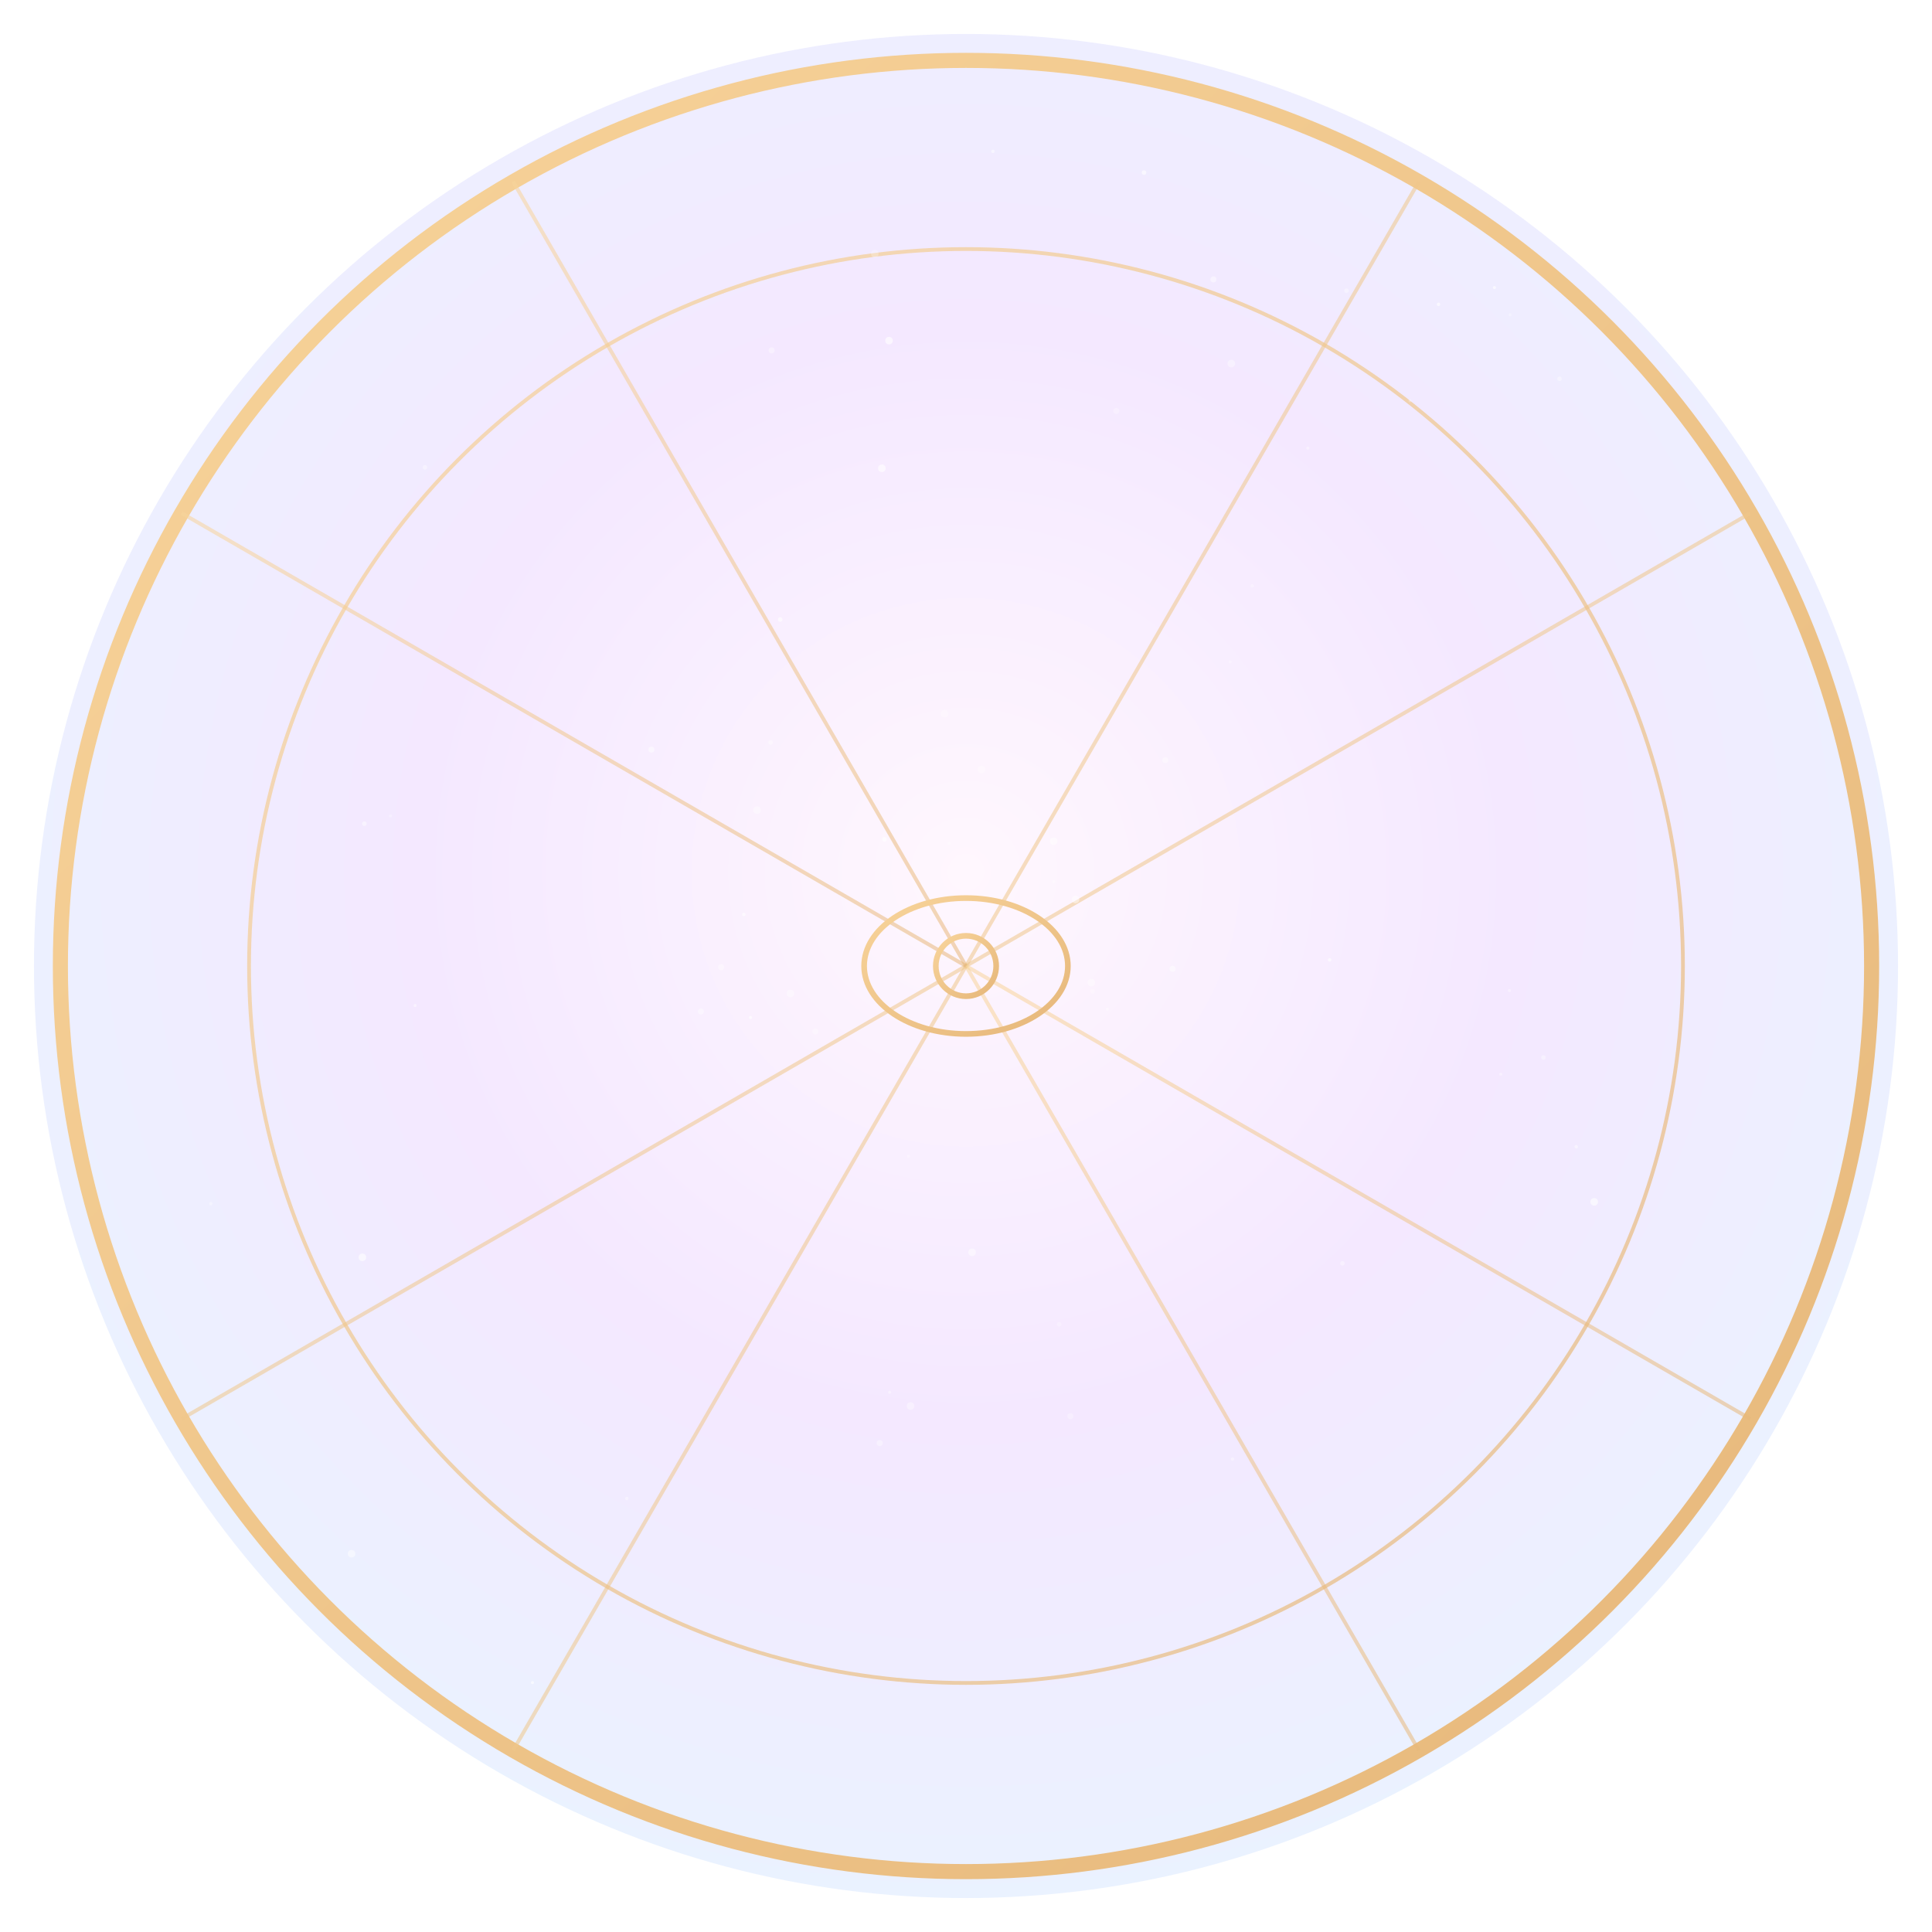 <?xml version="1.0" encoding="UTF-8"?>
<svg xmlns="http://www.w3.org/2000/svg" width="1024" height="1024" viewBox="0 0 1024 1024" aria-label="Astrot Cosmic Natal Wheel">
  <defs>
    <!-- Pastel aurora background -->
    <radialGradient id="bg" cx="50%" cy="45%" r="65%">
      <stop offset="0%" stop-color="#FFF7FE"/>
      <stop offset="45%" stop-color="#F4E8FF"/>
      <stop offset="85%" stop-color="#EAF2FF"/>
    </radialGradient>

    <!-- Gold stroke for rim/lines -->
    <linearGradient id="gold" x1="0%" y1="0%" x2="100%" y2="100%">
      <stop offset="0%" stop-color="#F8D49B"/>
      <stop offset="100%" stop-color="#E6B77A"/>
    </linearGradient>

    <!-- Soft outer glow -->
    <filter id="outerGlow" x="-50%" y="-50%" width="200%" height="200%">
      <feGaussianBlur stdDeviation="4" result="b"/>
      <feMerge><feMergeNode in="b"/><feMergeNode in="SourceGraphic"/></feMerge>
    </filter>

    <!-- Subtle noise texture (vector-based) -->
    <filter id="noise" x="-20%" y="-20%" width="140%" height="140%">
      <feTurbulence type="fractalNoise" baseFrequency="0.9" numOctaves="2" seed="2" stitchTiles="stitch" result="t"/>
      <feColorMatrix in="t" type="matrix" values="
          0 0 0 0 1
          0 0 0 0 1
          0 0 0 0 1
          0 0 0 .06 0" />
    </filter>

  </defs>

  <!-- Background circle with aurora gradient -->
  <circle cx="512" cy="512" r="494" fill="url(#bg)"/>

  <!-- Outer rim -->
  <circle cx="512" cy="512" r="480" fill="none" stroke="url(#gold)" stroke-width="8" filter="url(#outerGlow)"/>

  <!-- 12 zodiac slices -->
  <line x1="512" y1="512" x2="512.00" y2="32.00" stroke="url(#gold)" stroke-width="2" opacity="0.55"/>
<line x1="512" y1="512" x2="752.00" y2="96.31" stroke="url(#gold)" stroke-width="2" opacity="0.55"/>
<line x1="512" y1="512" x2="927.69" y2="272.00" stroke="url(#gold)" stroke-width="2" opacity="0.55"/>
<line x1="512" y1="512" x2="992.00" y2="512.00" stroke="url(#gold)" stroke-width="2" opacity="0.55"/>
<line x1="512" y1="512" x2="927.69" y2="752.00" stroke="url(#gold)" stroke-width="2" opacity="0.55"/>
<line x1="512" y1="512" x2="752.00" y2="927.69" stroke="url(#gold)" stroke-width="2" opacity="0.55"/>
<line x1="512" y1="512" x2="512.00" y2="992.00" stroke="url(#gold)" stroke-width="2" opacity="0.55"/>
<line x1="512" y1="512" x2="272.00" y2="927.69" stroke="url(#gold)" stroke-width="2" opacity="0.55"/>
<line x1="512" y1="512" x2="96.31" y2="752.00" stroke="url(#gold)" stroke-width="2" opacity="0.55"/>
<line x1="512" y1="512" x2="32.00" y2="512.00" stroke="url(#gold)" stroke-width="2" opacity="0.55"/>
<line x1="512" y1="512" x2="96.31" y2="272.00" stroke="url(#gold)" stroke-width="2" opacity="0.55"/>
<line x1="512" y1="512" x2="272.00" y2="96.31" stroke="url(#gold)" stroke-width="2" opacity="0.55"/>


  <!-- Inner ring -->
  <circle cx="512" cy="512" r="380" fill="none" stroke="url(#gold)" stroke-width="2" opacity="0.7"/>

  <!-- Central "eye" motif -->
  <ellipse cx="512" cy="512" rx="54" ry="36" fill="none" stroke="url(#gold)" stroke-width="3"/>
  <circle cx="512" cy="512" r="16" fill="none" stroke="url(#gold)" stroke-width="3"/>

  <!-- Starfield -->
  <circle cx="818.02" cy="560.49" r="1.2" fill="#FFFFFF" opacity="0.35"/>
<circle cx="500.61" cy="378.29" r="2.0" fill="#FFFFFF" opacity="0.25"/>
<circle cx="795.44" cy="569.37" r="0.8" fill="#FFFFFF" opacity="0.35"/>
<circle cx="401.25" cy="429.37" r="2.0" fill="#FFFFFF" opacity="0.35"/>
<circle cx="408.98" cy="185.72" r="1.6" fill="#FFFFFF" opacity="0.35"/>
<circle cx="471.55" cy="737.97" r="0.8" fill="#FFFFFF" opacity="0.35"/>
<circle cx="332.26" cy="794.24" r="0.9" fill="#FFFFFF" opacity="0.35"/>
<circle cx="282.20" cy="891.84" r="0.8" fill="#FFFFFF" opacity="0.6"/>
<circle cx="558.47" cy="445.88" r="2.0" fill="#FFFFFF" opacity="0.45"/>
<circle cx="463.66" cy="134.47" r="2.0" fill="#FFFFFF" opacity="0.25"/>
<circle cx="186.34" cy="823.51" r="2.0" fill="#FFFFFF" opacity="0.45"/>
<circle cx="225.23" cy="247.68" r="1.2" fill="#FFFFFF" opacity="0.35"/>
<circle cx="835.44" cy="607.79" r="0.9" fill="#FFFFFF" opacity="0.45"/>
<circle cx="792.06" cy="152.43" r="0.8" fill="#FFFFFF" opacity="0.6"/>
<circle cx="408.48" cy="393.56" r="1.2" fill="#FFFFFF" opacity="0.35"/>
<circle cx="561.39" cy="701.90" r="1.2" fill="#FFFFFF" opacity="0.25"/>
<circle cx="653.24" cy="773.33" r="0.9" fill="#FFFFFF" opacity="0.35"/>
<circle cx="482.61" cy="745.23" r="2.0" fill="#FFFFFF" opacity="0.35"/>
<circle cx="693.18" cy="237.50" r="0.8" fill="#FFFFFF" opacity="0.35"/>
<circle cx="643.13" cy="148.10" r="1.6" fill="#FFFFFF" opacity="0.45"/>
<circle cx="570.06" cy="476.74" r="2.0" fill="#FFFFFF" opacity="0.45"/>
<circle cx="382.27" cy="512.63" r="1.6" fill="#FFFFFF" opacity="0.35"/>
<circle cx="515.22" cy="663.75" r="2.0" fill="#FFFFFF" opacity="0.45"/>
<circle cx="192.07" cy="666.41" r="2.0" fill="#FFFFFF" opacity="0.6"/>
<circle cx="704.74" cy="508.76" r="0.9" fill="#FFFFFF" opacity="0.6"/>
<circle cx="586.95" cy="534.86" r="0.8" fill="#FFFFFF" opacity="0.35"/>
<circle cx="591.65" cy="217.81" r="1.6" fill="#FFFFFF" opacity="0.25"/>
<circle cx="345.26" cy="397.32" r="1.6" fill="#FFFFFF" opacity="0.45"/>
<circle cx="800.40" cy="166.84" r="0.8" fill="#FFFFFF" opacity="0.25"/>
<circle cx="193.12" cy="436.57" r="1.2" fill="#FFFFFF" opacity="0.45"/>
<circle cx="432.14" cy="546.70" r="1.6" fill="#FFFFFF" opacity="0.25"/>
<circle cx="826.57" cy="200.78" r="1.2" fill="#FFFFFF" opacity="0.35"/>
<circle cx="711.50" cy="669.60" r="1.2" fill="#FFFFFF" opacity="0.35"/>
<circle cx="520.21" cy="407.82" r="2.0" fill="#FFFFFF" opacity="0.25"/>
<circle cx="220.00" cy="532.94" r="0.8" fill="#FFFFFF" opacity="0.45"/>
<circle cx="713.67" cy="154.09" r="1.2" fill="#FFFFFF" opacity="0.35"/>
<circle cx="558.42" cy="467.30" r="0.8" fill="#FFFFFF" opacity="0.25"/>
<circle cx="652.61" cy="192.72" r="2.0" fill="#FFFFFF" opacity="0.35"/>
<circle cx="418.95" cy="526.57" r="2.0" fill="#FFFFFF" opacity="0.35"/>
<circle cx="617.63" cy="402.91" r="1.6" fill="#FFFFFF" opacity="0.35"/>
<circle cx="526.29" cy="80.23" r="0.9" fill="#FFFFFF" opacity="0.45"/>
<circle cx="413.56" cy="328.35" r="1.2" fill="#FFFFFF" opacity="0.6"/>
<circle cx="111.71" cy="637.94" r="0.9" fill="#FFFFFF" opacity="0.35"/>
<circle cx="578.43" cy="520.83" r="2.0" fill="#FFFFFF" opacity="0.35"/>
<circle cx="800.03" cy="525.02" r="0.8" fill="#FFFFFF" opacity="0.35"/>
<circle cx="579.11" cy="525.42" r="1.2" fill="#FFFFFF" opacity="0.25"/>
<circle cx="466.27" cy="764.87" r="1.6" fill="#FFFFFF" opacity="0.35"/>
<circle cx="467.41" cy="248.18" r="2.0" fill="#FFFFFF" opacity="0.6"/>
<circle cx="371.51" cy="536.09" r="1.6" fill="#FFFFFF" opacity="0.35"/>
<circle cx="468.81" cy="444.89" r="1.2" fill="#FFFFFF" opacity="0.6"/>
<circle cx="652.01" cy="350.83" r="0.8" fill="#FFFFFF" opacity="0.25"/>
<circle cx="503.05" cy="447.03" r="0.8" fill="#FFFFFF" opacity="0.35"/>
<circle cx="394.28" cy="484.69" r="0.9" fill="#FFFFFF" opacity="0.6"/>
<circle cx="397.79" cy="539.32" r="0.8" fill="#FFFFFF" opacity="0.6"/>
<circle cx="747.33" cy="212.39" r="0.8" fill="#FFFFFF" opacity="0.25"/>
<circle cx="206.99" cy="432.48" r="0.8" fill="#FFFFFF" opacity="0.25"/>
<circle cx="762.43" cy="161.31" r="0.9" fill="#FFFFFF" opacity="0.6"/>
<circle cx="567.31" cy="750.61" r="1.6" fill="#FFFFFF" opacity="0.25"/>
<circle cx="621.47" cy="513.48" r="1.6" fill="#FFFFFF" opacity="0.45"/>
<circle cx="606.36" cy="91.47" r="1.2" fill="#FFFFFF" opacity="0.6"/>
<circle cx="471.20" cy="180.54" r="2.0" fill="#FFFFFF" opacity="0.6"/>
<circle cx="481.53" cy="612.82" r="0.8" fill="#FFFFFF" opacity="0.25"/>
<circle cx="844.95" cy="637.01" r="2.0" fill="#FFFFFF" opacity="0.6"/>
<circle cx="663.71" cy="310.53" r="0.9" fill="#FFFFFF" opacity="0.25"/>


  <!-- Very subtle grain over everything -->
  <rect x="0" y="0" width="1024" height="1024" fill="none" filter="url(#noise)"/>
</svg>
